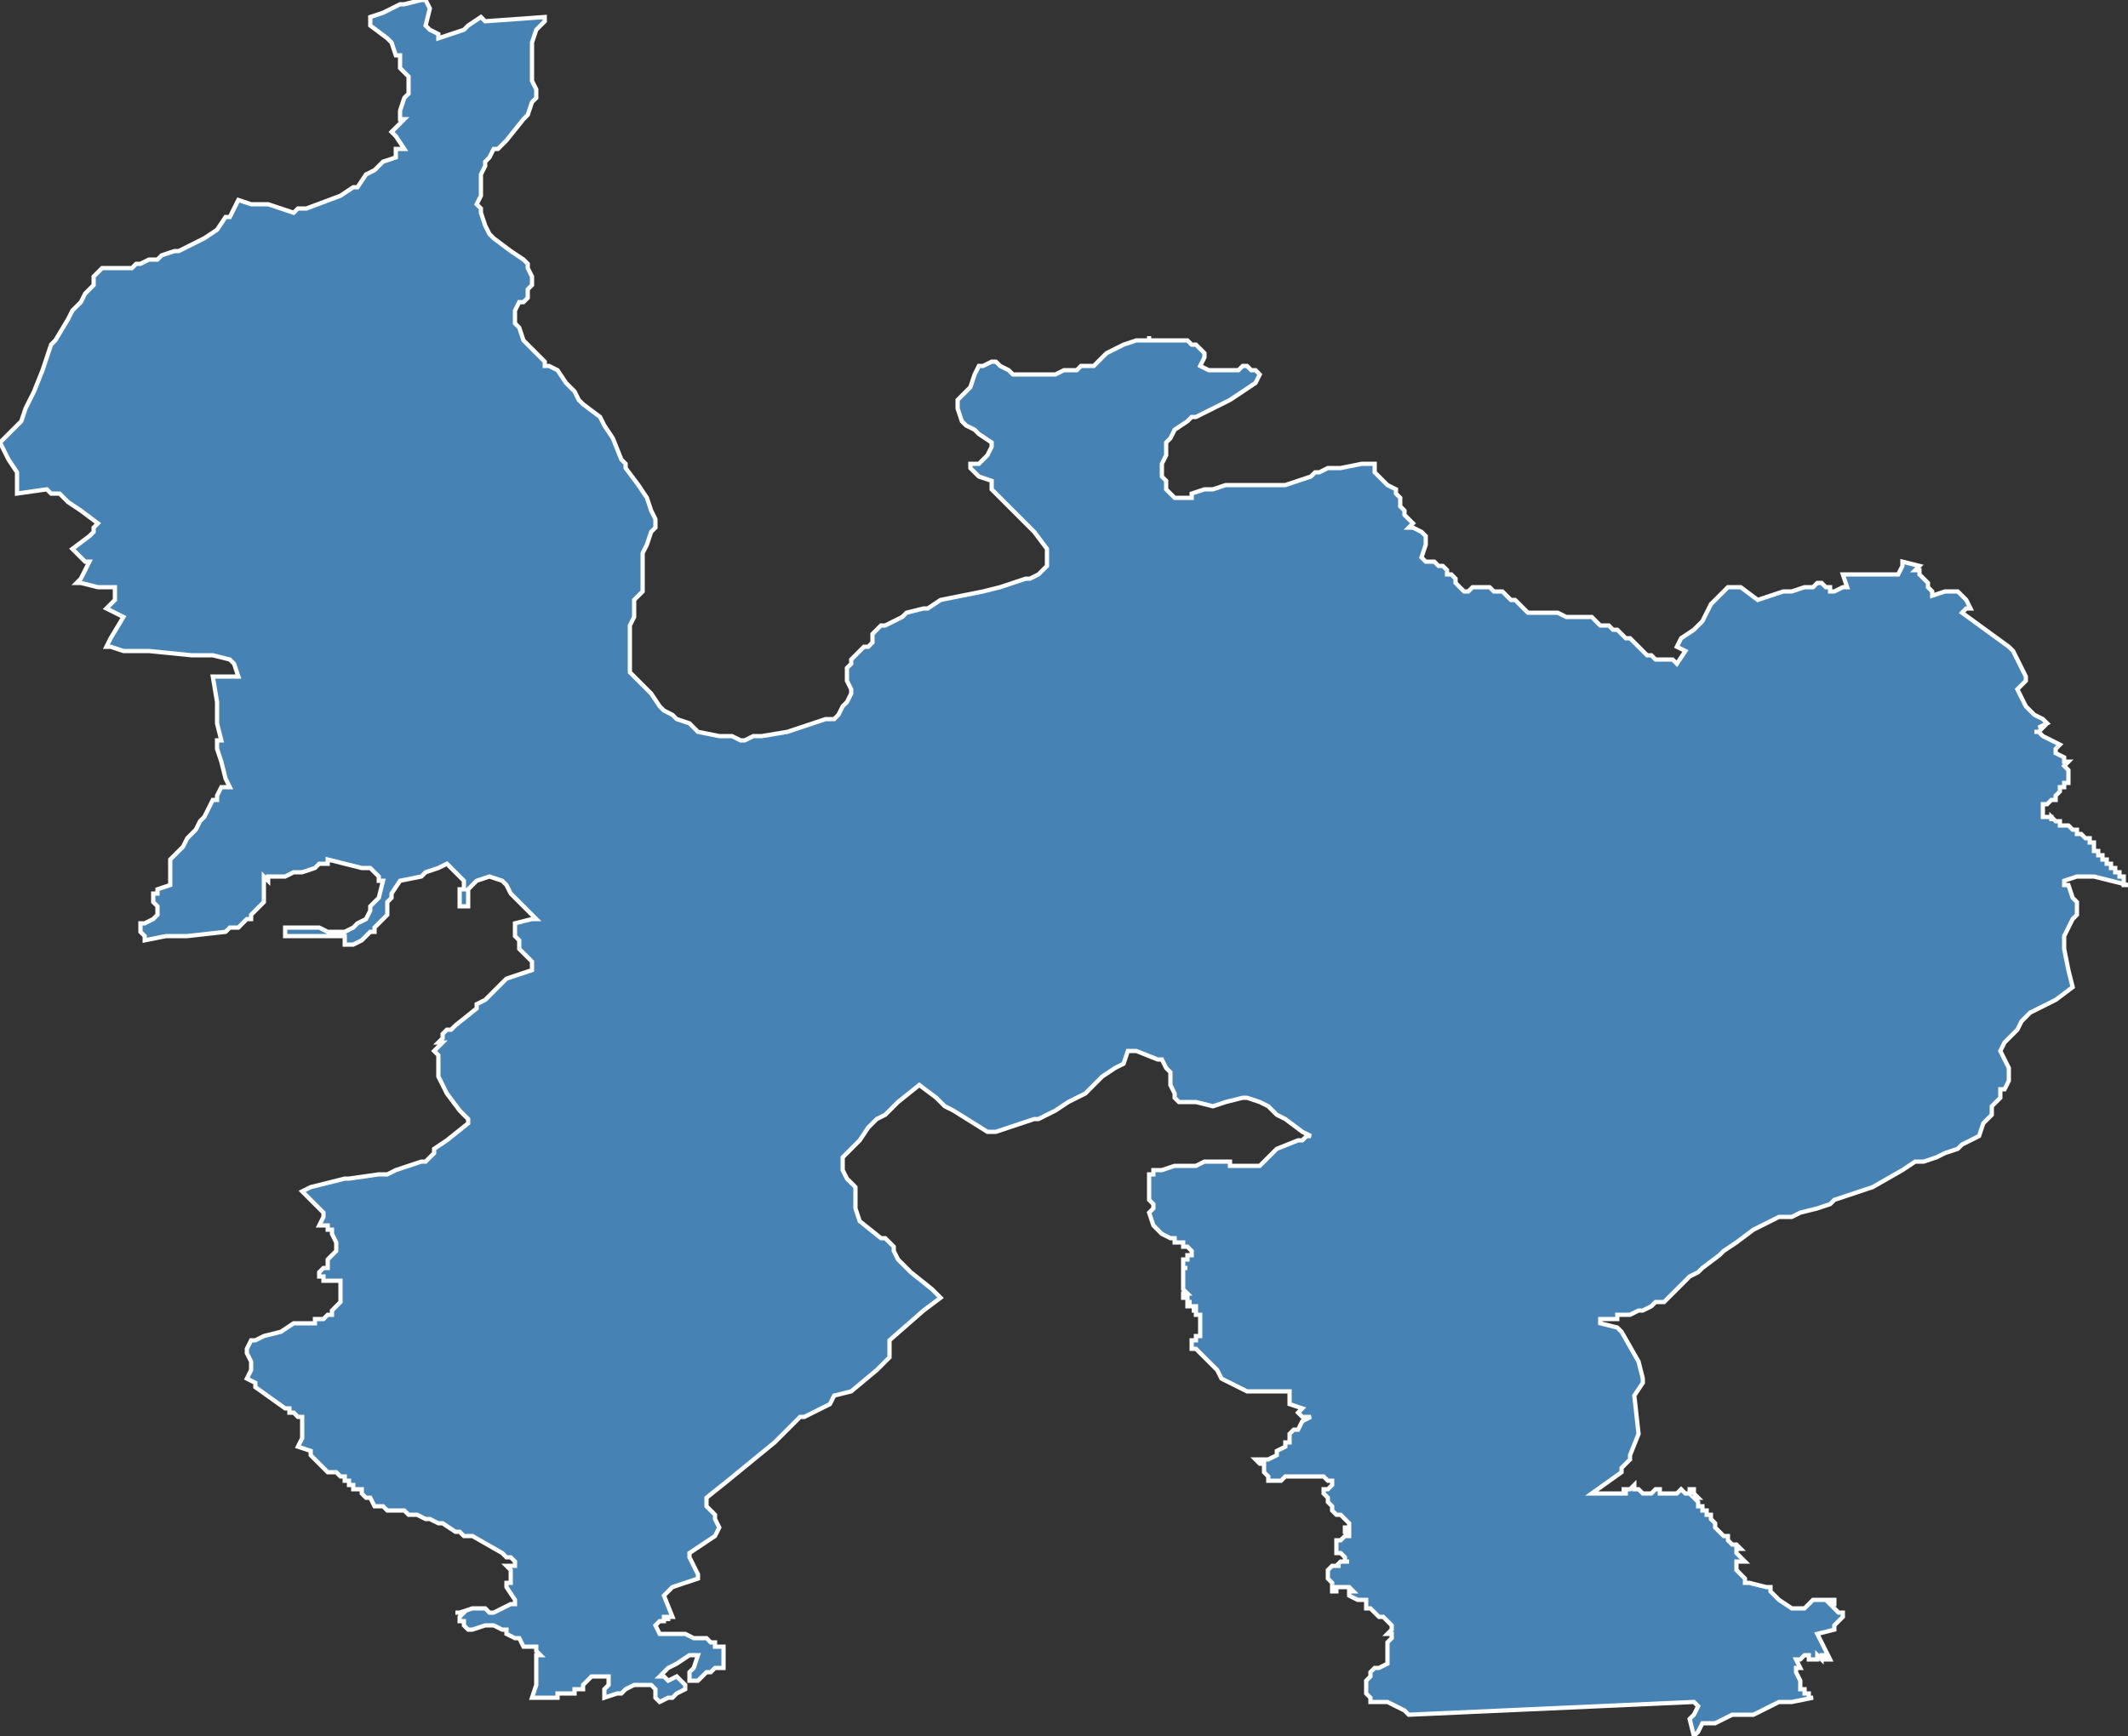 <?xml version="1.0" encoding="utf-8"?>
<svg version="1.1" id="svgmap" xmlns="http://www.w3.org/2000/svg" xmlns:xlink="http://www.w3.org/1999/xlink" x="0px" y="0px" width="100%" height="100%" viewBox="0 0 500 408">
<rect x="0" y="0" width="500" height="408" fill="#333333" stroke="none"/>
<polygon points="87,4 90,3 94,1 95,1 99,0 100,0 101,2 100,6 101,7 103,8 103,9 109,7 110,6 113,4 114,5 114,5 128,4 128,5 126,7 125,10 125,12 125,13 125,18 125,19 126,21 126,23 125,24 124,27 123,28 119,33 117,35 116,35 115,37 114,38 114,39 113,41 113,45 113,46 112,48 113,49 113,50 114,53 115,55 116,56 116,56 120,59 123,61 124,62 124,63 125,65 125,67 124,68 124,70 123,71 122,71 121,73 121,74 121,74 121,75 121,76 122,77 122,77 123,80 128,85 128,86 129,86 131,87 133,90 135,92 136,94 137,95 137,95 141,98 142,100 144,103 146,108 147,109 147,110 150,114 152,117 153,120 154,122 154,122 154,124 153,125 152,128 151,130 151,133 151,135 151,138 151,139 149,141 149,145 148,147 148,151 148,154 148,156 148,158 149,159 151,161 153,163 155,166 156,167 158,168 159,169 162,170 163,171 164,172 169,173 170,173 172,173 174,174 175,174 177,173 179,173 185,172 191,170 194,169 195,169 196,169 197,168 198,166 199,165 200,163 200,162 199,160 199,159 199,157 200,156 200,155 201,154 202,153 203,152 204,152 205,151 205,150 205,149 205,149 207,147 208,147 212,145 213,144 217,143 217,143 218,143 221,141 226,140 231,139 235,138 238,137 241,136 242,136 244,135 245,134 246,133 246,133 246,132 246,130 246,129 243,125 239,121 237,119 235,117 234,116 233,115 233,113 230,112 229,111 228,110 228,110 228,109 230,109 231,108 232,107 233,105 233,105 233,104 233,104 230,102 229,101 227,100 226,99 225,96 225,95 225,94 226,93 227,92 228,91 229,88 230,86 231,86 233,85 234,85 235,86 237,87 237,87 238,88 242,88 245,88 248,88 250,87 253,87 254,86 256,86 257,86 257,86 258,85 259,84 260,83 262,82 264,81 267,80 269,80 269,80 270,80 270,80 270,79 270,80 273,80 279,80 280,81 281,81 282,82 283,83 283,84 283,84 282,86 282,86 284,87 286,87 287,87 288,87 290,87 291,87 292,86 293,86 294,87 295,87 296,88 295,90 292,92 289,94 285,96 281,98 280,98 279,99 279,99 276,101 275,103 274,104 274,105 274,106 274,107 273,109 273,109 273,111 273,112 274,113 274,115 275,116 275,116 276,117 276,117 276,117 277,117 278,117 279,117 280,117 280,116 283,115 285,115 288,114 290,114 293,114 296,114 302,114 305,113 308,112 309,111 310,111 312,110 314,110 315,110 320,109 321,109 323,109 323,110 323,110 323,111 324,112 325,113 326,114 328,115 328,116 329,117 329,117 329,119 329,119 330,120 330,121 332,123 331,124 332,124 332,124 334,125 335,126 335,127 335,128 334,131 334,131 334,131 335,132 335,132 336,132 337,132 338,133 339,133 339,133 339,133 340,134 340,134 340,135 341,135 341,135 342,136 342,136 342,136 342,137 342,137 343,138 343,138 343,138 343,138 344,139 345,139 346,138 347,138 348,138 349,138 350,138 351,139 352,139 353,139 353,139 354,140 354,140 355,141 356,141 357,142 358,143 359,144 359,144 361,144 363,144 363,144 365,144 366,144 366,144 368,145 368,145 369,145 371,145 373,145 374,145 375,146 376,147 377,147 377,147 378,147 378,147 378,147 378,147 379,148 380,148 381,149 382,150 383,150 383,150 384,151 384,151 385,152 385,152 386,153 387,154 388,154 389,155 390,155 390,155 393,155 394,156 396,153 394,152 395,150 398,148 399,147 400,146 401,144 402,142 403,141 404,140 406,138 406,138 409,138 413,141 416,140 419,139 421,139 424,138 424,138 426,138 427,137 427,137 428,137 429,138 429,138 430,138 430,139 431,139 433,138 433,138 434,138 434,138 433,135 434,135 437,135 440,135 442,135 442,135 446,135 447,133 447,132 451,133 450,134 451,134 451,135 452,136 453,137 453,138 454,139 454,140 457,139 460,139 462,141 463,143 462,143 461,144 472,152 473,153 474,155 475,157 475,157 476,159 476,160 475,161 475,161 474,162 475,164 476,166 477,167 478,168 480,169 481,170 479,171 480,171 479,172 479,172 478,172 479,172 480,173 482,174 484,175 483,176 483,177 485,178 485,178 485,179 486,179 485,180 485,180 485,180 486,181 486,181 486,181 486,181 486,182 486,182 486,182 486,182 486,183 486,183 486,183 486,183 486,183 486,184 485,184 485,184 485,184 485,184 485,184 485,185 485,185 485,185 484,185 484,186 484,186 484,186 484,186 484,186 484,186 483,187 483,187 483,187 483,187 483,187 483,188 482,188 482,188 482,188 482,188 482,188 481,189 481,189 481,189 481,189 480,189 480,190 480,190 480,190 480,190 480,190 480,190 480,191 480,191 480,191 480,191 480,191 480,192 480,192 480,192 480,192 480,192 480,192 481,192 481,192 481,192 481,192 482,192 482,192 482,192 482,193 482,192 482,192 483,193 483,193 484,193 484,193 484,193 484,193 484,193 484,193 484,193 484,194 484,194 485,194 485,194 485,194 486,194 486,194 486,194 487,195 487,195 487,195 488,195 488,195 488,195 488,196 488,196 488,196 488,196 488,196 489,196 489,196 490,197 490,197 490,197 490,197 490,197 491,197 491,198 491,198 491,198 491,198 491,198 491,198 491,198 491,198 492,198 492,198 492,198 492,199 492,199 492,199 492,199 492,199 492,200 492,200 492,200 492,200 493,200 493,200 493,200 493,200 493,201 493,201 493,201 493,201 493,201 494,201 494,201 494,201 494,201 494,201 494,202 495,202 495,202 495,202 495,202 495,202 495,203 495,203 495,203 495,203 496,203 496,203 496,204 496,204 496,204 497,204 497,204 497,204 497,205 498,205 498,205 498,205 498,205 498,205 498,206 498,206 498,206 498,206 498,206 498,206 499,206 499,206 499,208 500,208 496,207 492,206 488,206 485,207 485,208 486,208 487,211 488,212 488,213 488,214 488,215 487,216 486,218 485,220 485,221 485,223 485,223 486,228 487,232 483,235 483,235 481,236 481,236 479,237 477,238 476,239 475,240 475,240 474,242 473,243 472,244 471,245 470,247 472,251 472,252 472,254 471,256 470,256 470,258 468,260 468,261 468,262 466,264 465,267 461,269 460,270 457,271 455,272 452,273 450,273 447,275 440,279 431,282 430,283 427,284 423,285 421,286 418,286 416,287 414,288 412,289 408,292 405,294 404,295 400,298 399,299 397,300 395,302 394,303 393,304 392,305 392,305 391,306 389,306 388,307 388,307 388,307 386,308 385,308 383,309 383,309 382,309 380,309 380,310 380,310 379,310 379,310 378,310 378,310 377,310 376,310 376,310 376,311 380,312 381,313 385,320 386,324 386,325 386,325 384,328 385,337 383,342 383,343 382,344 382,344 381,345 381,346 374,351 374,351 375,351 375,351 375,351 376,351 377,351 377,351 378,351 378,351 379,351 379,351 379,351 379,351 380,351 380,351 381,351 381,351 382,351 382,351 382,351 382,351 382,351 382,350 381,350 382,350 382,350 382,350 382,350 383,350 383,350 384,349 384,349 384,350 385,350 385,350 385,350 386,351 386,351 387,351 388,351 389,350 389,350 389,350 389,350 390,350 390,350 390,351 390,351 391,351 392,351 393,351 393,351 394,351 394,351 395,350 395,350 395,350 396,351 396,351 397,351 397,351 397,350 397,350 398,350 398,350 398,351 398,351 399,352 399,352 399,352 398,352 399,353 399,353 399,354 400,354 400,355 401,355 401,356 402,356 402,356 402,357 403,358 403,359 403,359 403,359 403,359 404,360 404,360 405,361 406,361 406,362 407,363 408,363 408,363 409,364 409,364 409,364 408,364 408,364 408,365 409,366 409,366 410,367 408,367 408,368 408,368 408,369 409,370 410,371 410,372 411,372 415,373 416,373 416,374 417,375 418,376 421,378 421,378 422,378 423,378 424,378 425,377 426,376 427,376 429,376 429,376 430,376 430,376 431,376 431,376 431,377 431,377 431,377 431,377 430,377 430,377 432,379 433,379 433,380 432,381 431,382 431,383 427,384 430,390 430,390 429,390 429,390 429,390 429,389 428,389 428,390 428,390 427,389 427,389 427,390 427,390 427,390 426,390 426,390 426,390 426,390 425,390 425,390 425,390 425,389 425,389 424,389 424,389 424,389 424,389 423,390 423,390 423,390 423,390 423,390 422,390 422,390 423,392 422,392 422,393 422,393 422,393 423,395 423,395 423,395 423,395 423,396 423,396 423,396 423,396 423,396 423,396 423,397 423,397 424,397 424,397 424,397 424,397 424,397 424,398 424,398 424,398 425,398 425,399 426,399 426,399 421,400 418,400 412,403 409,403 407,403 403,405 400,405 400,405 399,407 398,408 397,404 398,403 399,401 398,400 331,403 331,403 330,402 328,401 328,401 326,400 326,400 326,400 325,400 325,400 324,400 323,400 323,400 322,400 322,400 322,399 321,398 321,398 321,397 321,395 322,394 322,394 322,393 322,393 322,393 322,393 323,392 323,392 324,392 324,392 326,391 326,391 326,389 326,389 326,388 326,388 326,387 326,386 327,385 327,384 327,384 326,384 326,384 327,383 327,382 327,382 326,381 326,381 325,380 324,380 324,380 323,379 323,379 322,378 322,378 321,378 321,377 321,377 321,377 321,376 320,376 319,376 317,375 317,375 317,374 318,374 318,374 317,373 317,373 317,373 316,373 315,373 314,373 314,373 314,373 314,374 313,374 313,374 313,374 313,373 313,373 313,372 313,372 313,372 312,371 312,371 312,370 312,370 312,369 312,369 313,368 313,368 314,368 315,368 314,368 315,367 315,367 316,367 317,367 317,367 317,367 316,367 316,366 315,365 315,365 314,365 314,365 314,365 314,363 314,363 314,363 314,362 314,362 315,362 316,361 317,361 317,360 316,360 316,360 316,359 317,359 317,358 316,357 316,357 315,356 314,356 313,355 313,354 312,353 312,352 311,351 311,351 311,351 311,350 312,350 313,349 313,349 313,348 313,348 312,348 312,348 311,347 310,347 309,347 309,347 307,347 307,347 306,347 305,347 304,347 303,347 302,347 301,348 300,348 299,348 299,348 298,348 298,347 297,346 297,346 297,345 297,345 297,345 297,344 296,344 295,343 297,343 298,343 300,342 300,341 302,340 302,339 303,339 303,338 303,337 303,337 304,336 305,336 306,334 308,333 306,333 305,332 305,332 306,331 303,330 303,327 300,327 295,327 293,327 287,324 286,322 284,320 281,317 281,317 280,317 280,316 280,316 280,315 281,315 281,315 281,315 281,315 281,314 281,314 281,314 282,314 281,314 281,314 282,314 282,313 282,313 282,313 282,313 282,312 282,312 282,312 282,312 282,312 282,311 282,311 282,310 282,310 282,310 282,310 282,310 282,309 282,309 281,309 281,309 281,308 281,308 280,308 280,308 280,308 281,308 281,307 281,307 281,307 280,307 280,307 280,307 280,307 279,307 279,306 279,306 280,306 280,306 279,306 279,305 279,305 279,304 279,305 278,305 278,304 278,304 279,304 278,303 278,303 278,303 278,303 278,303 278,303 278,303 278,302 278,302 278,301 278,301 278,301 278,300 278,300 278,300 278,299 278,299 278,299 278,298 278,298 279,298 279,298 278,298 279,298 278,298 278,297 278,297 278,297 278,296 278,296 278,296 278,296 279,296 279,295 279,295 280,295 280,295 279,295 279,295 280,295 280,295 280,295 280,294 280,294 280,294 280,294 280,294 279,293 279,293 279,293 279,293 279,293 279,293 278,293 278,292 278,292 277,292 277,292 277,292 276,292 276,291 276,291 276,291 276,291 276,291 275,291 273,290 272,289 271,288 270,285 270,285 271,284 271,284 271,284 271,284 271,283 270,282 270,281 270,281 270,279 270,279 270,278 270,278 270,278 270,278 270,277 270,277 270,276 270,276 271,276 271,276 271,275 272,275 272,275 272,275 273,275 276,274 276,274 277,274 277,274 278,274 279,274 280,274 280,274 281,274 283,273 284,273 285,273 285,273 286,273 287,273 288,273 289,273 289,274 290,274 291,274 294,274 295,274 295,274 296,274 297,273 298,272 300,270 305,268 306,268 306,268 307,267 307,267 308,267 306,266 302,263 300,262 299,261 298,260 296,259 293,258 292,258 288,259 285,260 281,259 277,259 276,258 276,257 275,255 275,255 275,254 275,253 275,253 275,252 274,251 273,249 272,249 272,249 267,247 265,247 265,247 264,250 262,251 259,253 255,257 253,258 251,259 248,261 246,262 244,263 243,263 243,263 240,264 234,266 232,266 224,261 222,260 220,258 216,255 211,259 208,262 206,263 204,265 202,268 200,270 198,272 198,275 199,277 201,279 201,284 202,287 207,291 208,291 210,293 210,293 210,294 211,296 212,297 213,298 214,299 214,299 219,303 221,305 221,305 217,308 209,315 209,315 209,316 209,319 209,319 206,322 200,327 196,328 195,330 191,332 189,333 189,333 189,333 188,333 182,339 171,348 166,352 166,352 166,354 168,356 168,357 169,359 168,361 168,361 165,363 162,365 162,366 164,370 164,371 164,371 158,373 158,373 158,373 156,375 158,380 157,380 157,381 157,380 156,380 156,381 156,381 156,381 156,381 156,381 155,381 155,381 154,382 155,384 155,384 155,384 157,384 157,384 158,384 159,384 160,384 161,384 161,384 163,385 164,385 165,385 165,385 165,385 166,385 167,386 167,386 167,386 168,386 168,387 168,387 168,387 168,387 169,387 170,387 170,388 170,388 170,389 170,390 170,390 170,391 170,392 170,392 169,392 169,392 168,392 167,393 166,393 165,394 165,394 164,395 163,395 162,395 162,394 162,394 162,393 163,392 164,389 163,389 162,389 162,389 159,391 157,392 156,393 156,393 155,394 156,394 156,394 157,395 159,394 159,394 161,396 161,396 161,397 161,397 159,398 158,399 157,399 155,400 154,399 154,399 154,398 154,397 153,396 151,396 150,396 149,396 147,397 146,398 145,398 142,399 142,399 142,397 142,397 143,396 143,396 143,394 143,394 143,394 139,394 139,394 138,395 138,395 137,396 137,396 137,397 135,397 135,398 133,398 131,398 131,398 131,399 131,399 130,399 129,399 127,399 126,399 125,399 125,399 125,399 126,396 126,394 126,394 126,394 126,394 126,390 126,389 127,389 126,388 126,387 125,387 124,387 123,387 122,385 121,385 119,384 119,383 118,383 116,382 115,382 114,382 114,382 111,383 110,383 109,382 109,381 109,381 108,381 108,381 108,381 108,380 109,379 109,379 108,379 107,379 107,379 108,379 111,378 113,378 113,378 113,378 114,378 115,379 116,379 118,378 118,378 120,377 121,377 121,377 121,376 121,376 119,373 119,372 119,372 120,372 120,371 120,371 120,370 120,369 120,369 119,368 121,368 121,367 121,367 121,367 121,367 120,366 119,366 119,366 118,365 118,365 111,361 109,361 108,360 108,360 108,360 107,360 104,358 104,358 104,358 104,358 103,358 101,357 100,357 98,356 98,356 96,356 95,355 94,355 93,355 92,355 91,355 90,354 90,354 89,354 89,354 89,354 88,354 87,352 87,352 86,352 85,351 85,351 85,350 84,350 84,350 84,350 84,350 83,350 83,350 83,350 83,350 83,350 83,350 83,349 83,349 82,349 82,348 82,348 82,348 82,348 81,348 81,348 81,348 81,347 81,347 80,347 79,346 78,346 78,346 77,346 77,346 73,342 73,341 70,340 70,340 70,340 71,338 71,338 71,338 71,337 71,337 71,336 71,335 71,334 71,334 71,333 71,333 70,333 69,332 68,332 68,331 67,331 67,331 60,326 60,325 58,324 58,324 59,322 59,320 59,320 58,318 58,317 58,317 59,315 60,315 62,314 66,313 69,311 69,311 73,311 73,311 73,311 73,311 74,311 74,310 75,310 76,310 77,309 78,309 78,308 78,308 78,308 79,307 79,307 80,306 80,306 80,305 80,304 80,304 80,303 80,303 80,303 80,301 80,301 80,301 79,301 79,301 79,301 78,301 78,301 78,301 78,301 77,301 77,301 77,301 76,301 76,301 76,301 76,300 76,300 76,300 76,300 76,300 76,300 76,300 76,300 75,300 75,299 76,298 77,298 77,298 77,298 77,298 77,297 77,297 77,297 77,297 77,297 77,297 77,296 77,296 77,296 78,295 78,295 78,295 78,295 79,294 79,293 79,293 79,292 79,292 79,292 78,290 78,290 78,290 78,289 78,289 78,289 77,289 77,288 76,288 75,288 75,288 76,286 76,286 76,285 71,280 73,279 77,278 81,277 82,277 82,277 89,276 89,276 89,276 91,276 93,275 99,273 99,273 100,273 102,271 102,270 105,268 105,268 110,264 110,263 110,263 110,263 108,261 105,257 105,257 103,253 103,248 102,247 103,246 104,245 103,245 104,244 104,243 105,242 106,242 107,241 112,237 112,236 114,235 118,231 119,230 125,228 125,226 124,225 123,224 122,223 122,221 121,220 121,219 121,217 125,216 126,216 123,213 123,213 120,210 119,208 118,207 115,206 112,207 110,209 110,211 110,213 108,213 108,209 109,209 109,208 109,207 105,203 103,204 100,205 99,206 94,207 94,207 92,210 92,211 91,212 91,213 91,214 91,214 91,215 91,215 88,218 88,219 87,219 87,219 85,221 83,222 81,222 81,220 78,220 74,220 74,220 67,220 67,218 72,218 75,218 75,218 77,219 81,219 83,218 84,217 86,216 87,214 87,213 87,213 88,212 89,211 90,207 89,207 89,206 87,204 85,204 81,203 77,202 77,203 75,203 74,204 71,205 70,205 69,205 67,206 66,206 65,206 64,206 63,206 63,207 62,206 62,208 62,209 62,210 62,212 59,215 59,216 58,216 56,218 54,218 53,219 44,220 41,220 39,220 34,221 34,220 33,219 33,219 33,218 33,217 34,217 36,216 37,215 37,215 37,215 37,214 37,214 37,213 37,213 36,212 36,212 36,212 36,212 36,212 36,212 36,212 36,211 36,211 36,210 36,210 37,210 37,209 40,208 40,202 41,201 43,199 43,199 44,197 46,195 46,195 46,195 47,193 48,192 49,190 50,188 50,188 51,188 51,187 52,185 54,185 53,183 52,179 51,176 51,176 51,174 52,174 51,170 51,170 51,169 51,165 50,159 56,159 55,156 54,155 50,154 45,154 35,153 31,153 29,153 26,152 25,152 26,150 29,145 29,145 25,143 25,143 26,142 27,141 27,140 27,138 23,138 19,137 18,137 19,136 20,134 21,132 20,132 20,132 18,130 18,130 17,129 21,126 22,125 22,124 23,123 23,123 19,120 16,118 15,117 14,116 12,116 12,116 11,115 11,115 4,116 4,116 4,116 4,116 4,112 4,112 4,111 2,108 0,104 0,104 5,99 6,96 8,92 10,87 11,84 12,81 13,80 16,75 17,73 17,73 19,71 20,69 22,67 22,66 22,65 23,64 24,63 24,63 27,63 31,63 32,62 33,62 35,61 37,61 38,60 41,59 42,59 44,58 48,56 51,54 51,54 53,51 54,51 55,49 56,47 59,48 60,48 62,48 63,48 63,48 66,49 69,50 69,50 70,49 70,49 72,49 72,49 80,46 80,46 83,44 84,44 86,41 88,40 88,40 88,40 88,40 90,38 90,38 93,37 93,37 93,35 93,35 95,35 93,32 93,32 93,32 92,31 92,31 93,30 95,28 94,28 94,28 94,27 94,27 94,26 95,23 96,22 96,21 96,20 96,18 95,17 94,16 94,15 94,14 94,13 93,13 92,10 91,9 87,6 87,4" id="5722" class="canton" fill="steelblue" stroke-width="1" stroke="white" geotype="canton" geoname="Sarreguemines" code_insee="5722" code_departement="57" nom_departement="Moselle" code_region="44" nom_region="Grand-Est"/></svg>